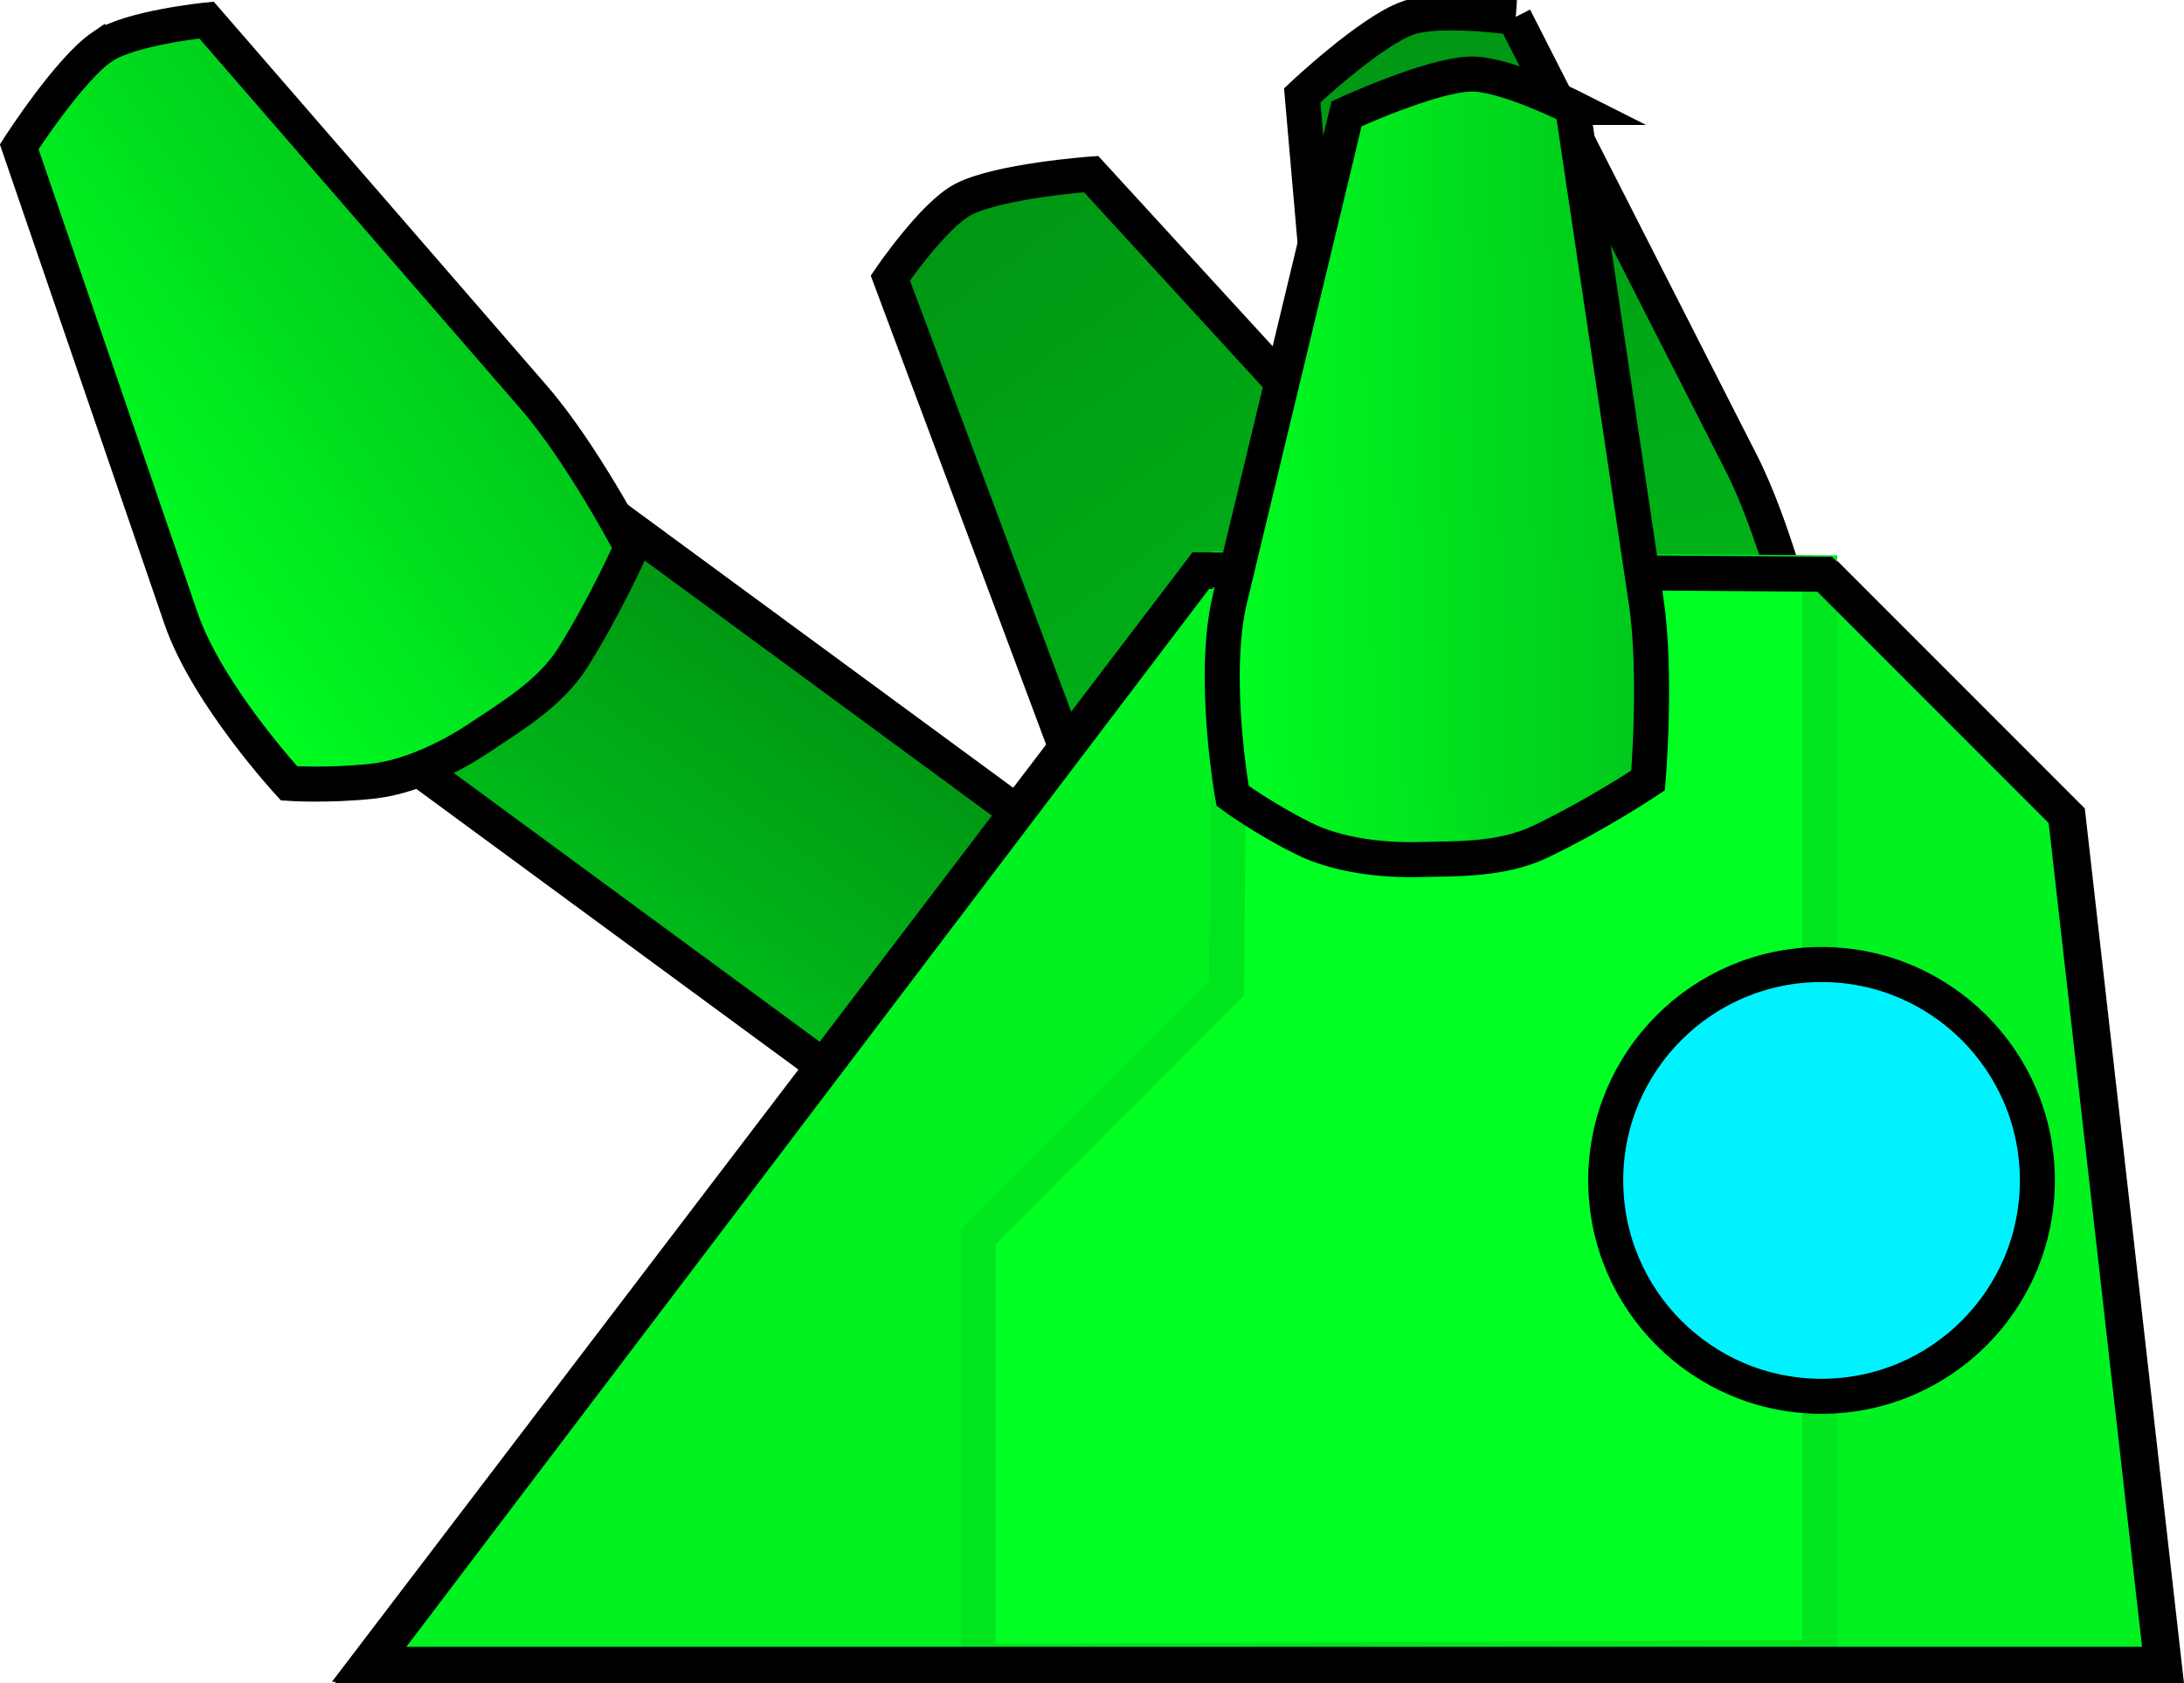 <svg version="1.1" xmlns="http://www.w3.org/2000/svg" xmlns:xlink="http://www.w3.org/1999/xlink" width="31.188" height="24.032" viewBox="0,0,31.188,24.032"><defs><linearGradient x1="242.517" y1="179.919" x2="235.799" y2="170.854" gradientUnits="userSpaceOnUse" id="color-1"><stop offset="0" stop-color="#00bb19"/><stop offset="1" stop-color="#009614"/></linearGradient><linearGradient x1="245.535" y1="178.792" x2="243.39" y2="167.716" gradientUnits="userSpaceOnUse" id="color-2"><stop offset="0" stop-color="#00bb19"/><stop offset="1" stop-color="#009614"/></linearGradient><linearGradient x1="231.096" y1="180.418" x2="233.794" y2="176.744" gradientUnits="userSpaceOnUse" id="color-3"><stop offset="0" stop-color="#00bb19"/><stop offset="1" stop-color="#009614"/></linearGradient><linearGradient x1="224.072" y1="175.026" x2="229.15" y2="171.589" gradientUnits="userSpaceOnUse" id="color-4"><stop offset="0" stop-color="#00ff22"/><stop offset="1" stop-color="#00c71b"/></linearGradient><linearGradient x1="239.979" y1="174.358" x2="246.108" y2="174.185" gradientUnits="userSpaceOnUse" id="color-5"><stop offset="0" stop-color="#00ff22"/><stop offset="1" stop-color="#00c71b"/></linearGradient></defs><g transform="translate(-222.611,-167.6)"><g data-paper-data="{&quot;isPaintingLayer&quot;:true}" fill-rule="nonzero" stroke-width="0.5" stroke-linejoin="miter" stroke-miterlimit="10" stroke-dasharray="" stroke-dashoffset="0" style="mix-blend-mode: normal"><path d="M237.824,178.249c-0.621,-1.66 -2.499,-6.68 -2.499,-6.68c0,0 0.614,-0.901 1.042,-1.123c0.512,-0.265 1.825,-0.361 1.825,-0.361c0,0 3.574,3.898 4.811,5.248c0.777,0.848 1.331,2.48 1.331,2.48c0,0 -0.222,0.485 -0.586,1.016c-0.314,0.458 -0.85,0.835 -1.321,1.079c-0.422,0.219 -0.995,0.569 -1.616,0.606c-0.915,0.055 -1.774,-0.018 -1.774,-0.018c0,0 -0.845,-1.26 -1.214,-2.247z" data-paper-data="{&quot;index&quot;:null}" fill="url(#color-1)" stroke="#000000" stroke-linecap="butt"/><path d="M244.238,167.85c0,0 2.432,4.776 3.237,6.356c0.478,0.939 0.837,2.413 0.837,2.413c0,0 -0.526,0.683 -1.185,1.32c-0.447,0.432 -1.092,0.618 -1.538,0.782c-0.499,0.183 -1.139,0.323 -1.689,0.245c-0.637,-0.091 -1.145,-0.255 -1.145,-0.255c0,0 -0.829,-1.512 -0.929,-2.657c-0.159,-1.824 -0.619,-7.093 -0.619,-7.093c0,0 0.958,-0.903 1.5,-1.101c0.452,-0.166 1.531,-0.01 1.531,-0.01z" data-paper-data="{&quot;index&quot;:null}" fill="url(#color-2)" stroke="#000000" stroke-linecap="butt"/><path d="M237.886,179.749l-2.698,3.674l-8.184,-6.01l2.698,-3.674z" data-paper-data="{&quot;index&quot;:null}" fill="url(#color-3)" stroke="#000000" stroke-linecap="butt"/><path d="M224.076,168.265c0.399,-0.27 1.484,-0.379 1.484,-0.379c0,0 3.513,4.048 4.674,5.387c0.691,0.796 1.394,2.14 1.394,2.14c0,0 -0.346,0.789 -0.831,1.567c-0.329,0.527 -0.911,0.863 -1.305,1.13c-0.44,0.298 -1.028,0.588 -1.58,0.645c-0.64,0.066 -1.173,0.029 -1.173,0.029c0,0 -1.169,-1.267 -1.543,-2.355c-0.594,-1.732 -2.311,-6.734 -2.311,-6.734c0,0 0.712,-1.107 1.19,-1.431z" data-paper-data="{&quot;index&quot;:null}" fill="url(#color-4)" stroke="#000000" stroke-linecap="butt"/><path d="M248.706,175.819l3.438,3.438l1.375,12.125h-25.625l11.858,-15.625z" data-paper-data="{&quot;index&quot;:null}" fill="#00f220" stroke="#000000" stroke-linecap="round"/><path d="M236.579,191.316v-6.061l3.548,-3.548l0.052,-5.983l8.418,0.052v15.489z" data-paper-data="{&quot;index&quot;:null}" fill="#00ff22" stroke="#00e51e" stroke-linecap="round"/><path d="M248.667,175.798l3.438,3.438l1.375,12.125h-25.625l11.91,-15.625z" data-paper-data="{&quot;index&quot;:null}" fill="none" stroke="#000000" stroke-linecap="round"/><path d="M248.623,181.37c1.702,0 3.082,1.38 3.082,3.082c0,1.702 -1.38,3.082 -3.082,3.082c-1.702,0 -3.082,-1.38 -3.082,-3.082c0,-1.702 1.38,-3.082 3.082,-3.082z" data-paper-data="{&quot;index&quot;:null}" fill="#00f2ff" stroke="#000000" stroke-linecap="butt"/><path d="M245.067,169.134c0,0 0.79,5.301 1.052,7.054c0.155,1.042 0.027,2.554 0.027,2.554c0,0 -0.715,0.48 -1.542,0.876c-0.561,0.268 -1.232,0.239 -1.707,0.253c-0.531,0.015 -1.183,-0.055 -1.679,-0.304c-0.576,-0.288 -1.005,-0.605 -1.005,-0.605c0,0 -0.307,-1.697 -0.038,-2.815c0.428,-1.78 1.665,-6.922 1.665,-6.922c0,0 1.195,-0.552 1.772,-0.568c0.482,-0.014 1.455,0.477 1.455,0.477z" data-paper-data="{&quot;index&quot;:null}" fill="url(#color-5)" stroke="#000000" stroke-linecap="butt"/></g></g></svg>